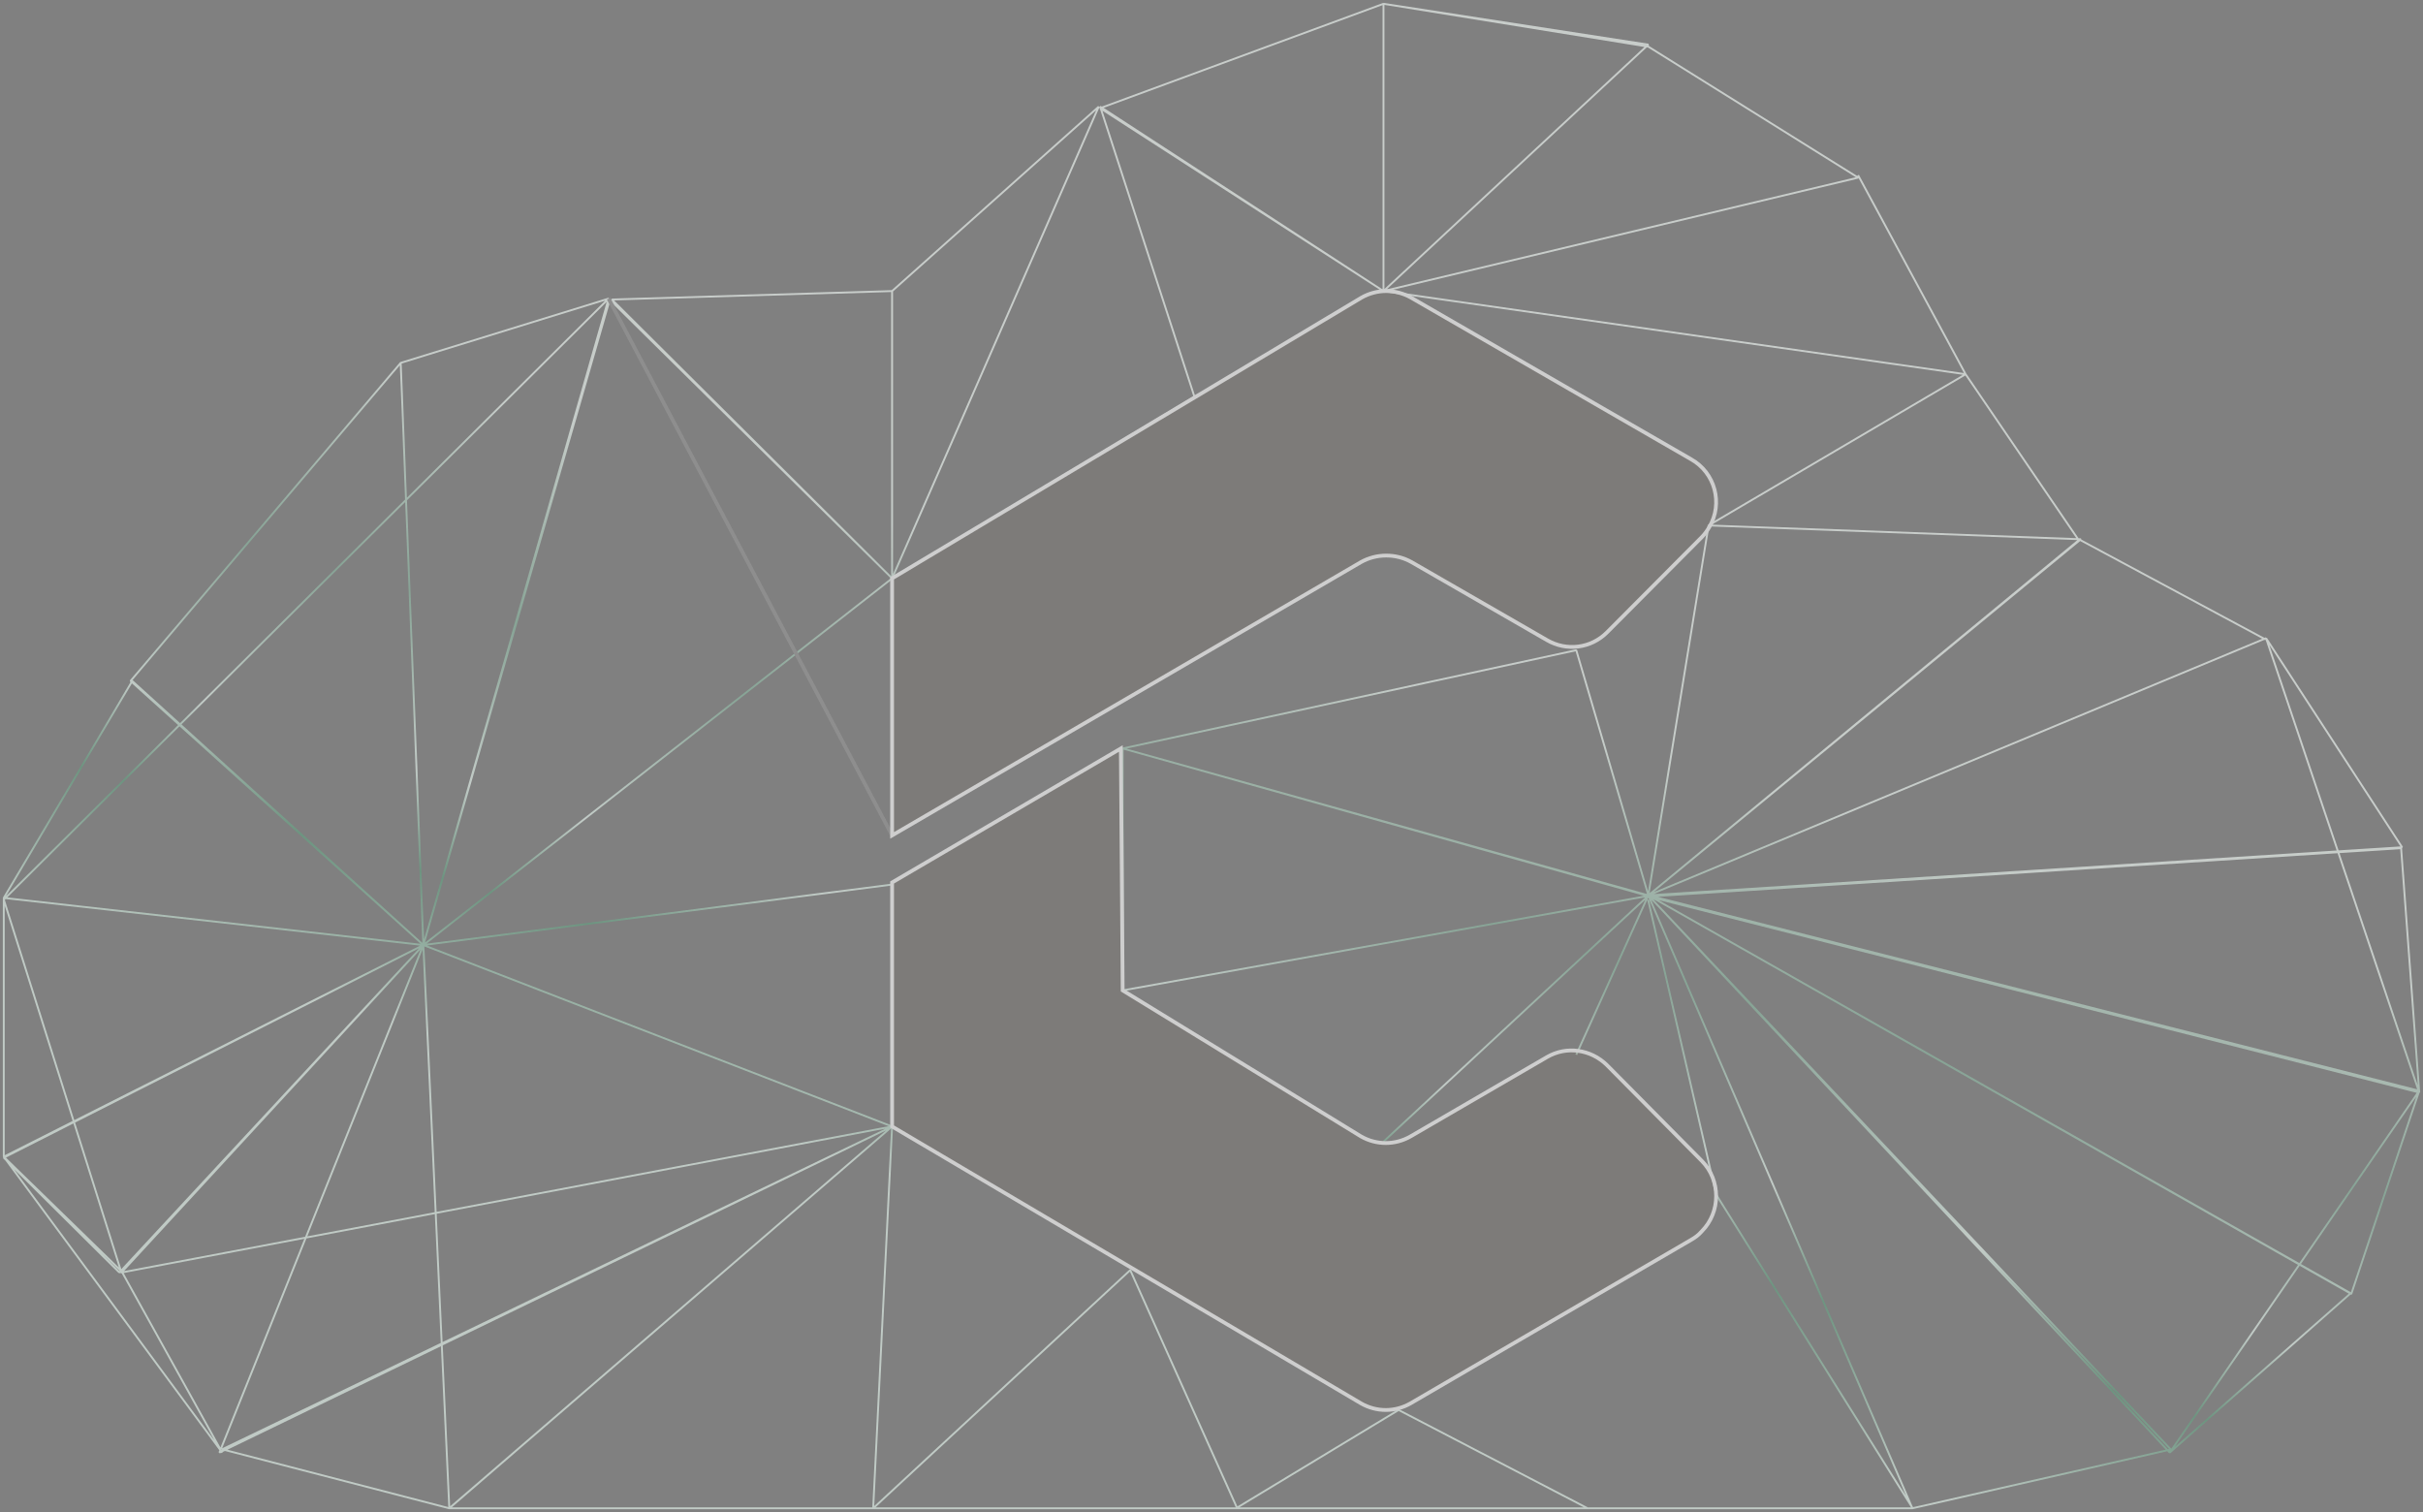 <?xml version="1.0" encoding="UTF-8"?>
<svg width="641px" height="400px" viewBox="0 0 641 400" version="1.1" xmlns="http://www.w3.org/2000/svg" xmlns:xlink="http://www.w3.org/1999/xlink">
    <rect x="0" y="0" width="641" height="400" fill="#808080" stroke="none"/>
    <!-- Generator: Sketch 60 (88103) - https://sketch.com -->
    <title>Group 15</title>
    <desc>Created with Sketch.</desc>
    <defs>
        <linearGradient x1="50%" y1="30.603%" x2="28.652%" y2="73.62%" id="linearGradient-1">
            <stop stop-color="#F5FDF9" offset="0%"></stop>
            <stop stop-color="#F1FCF6" offset="19.579%"></stop>
            <stop stop-color="#8CBAA3" offset="46.215%"></stop>
            <stop stop-color="#EBFAF3" offset="67.665%"></stop>
            <stop stop-color="#62A181" offset="80.379%"></stop>
            <stop stop-color="#E7F9F0" offset="100%"></stop>
        </linearGradient>
    </defs>
    <g id="Page-1" stroke="none" stroke-width="1" fill="none" fill-rule="evenodd" opacity="0.9">
        <g id="crust_home_EN" transform="translate(-400, -232)">
            <g id="Group-15" transform="translate(401, 233)">
                <g id="Group-13" opacity="0.682">
                    <g id="Group-12">
                        <path d="M573.287,382.442 L504.918,398 L435.064,235.852 L573.287,382.442 L573.001,383.259 L620.872,341.115 L435.064,235.852 L573.001,383.259 L639,287.558 L621.029,341.305 L435.064,235.852 L639,287.558 L639,288.011 L634.209,223.379 L435.064,236.166 L639,288.011 L598.48,167.818 L634.468,223.136 L435.064,235.852 L598.48,167.818 L598.213,168.092 L549.108,141.738 L435.064,235.852 L549,142 L519,98 L451,138 L549.495,141.655 L435.064,235.852 L416,171 L296,197 L435.064,235.852 L451,138 L519,98 L490.556,45.356 L519,98 L365,76 L490.58,45.993 L435.064,11.339 L365,0 L435.064,10.809 L365,76 L365,0 L290.043,27.616 L365,76 L290.043,27.214 L315,104 L235,152 L289.668,27.214 L235,76 L235,152 L160.883,78.239 L235,76 M31.229,335.406 L57.782,383.259 L0,305.02 L31.229,335.406 L30.59,335.635 L111,249 L0,305.254 L30.59,335.635 L0,305 L111,249 L33.55,179.136 L105,95 L160,78 L111,249 L235,297 L111,249 L235,233 L235,297 L111,249 L160.312,78.239 L235,152 L111,249 L0,236.534 L33.989,179.157 L111,249 L0,236.534 L0,236.986 L0,305.02 L111,249 L160,78 L0,236.986 L31.118,335.635 L235,297 L111,249 L31.118,335.635 L235,297 L111,249 L105,95 L111,249 L235,297 L57.045,383.259 L111,249 L117.863,398 L235,297 L57.782,382.399 L117.863,398 L117.83,398 L235,297 L229.995,398 L117.83,398 L326.298,398 L298,335 L229.995,398 C263.229,398 295.33,398 326.298,398 C357.266,398 388.234,398 419.202,398 L326,398 L369,372 L419,398 L505,398 L453,315 L435,237 M416,278 L435,236 L296,197 L296,261 L435,236 L365,301" id="Shape" stroke="url(#linearGradient-1)" stroke-width="0.5" fill-opacity="0" fill="#FFFFFF" stroke-linejoin="bevel"></path>
                        <path d="" id="Path-2" stroke="#979797"></path>
                        <line x1="160" y1="78" x2="235" y2="220" id="Path-3" stroke="#979797"></line>
                    </g>
                    <path d="M295.52,197 C295.84,239.667 296,261 296,261 L359.044,299.621 C363.143,301.966 368.061,301.966 372.159,299.621 L408.225,278.655 C413.416,275.621 419.837,276.586 424.072,280.724 L449.209,306.103 C454.264,311.207 454.264,319.621 449.209,324.724 C448.389,325.69 447.433,326.379 446.477,326.931 L372.159,370.241 C368.061,372.586 363.143,372.586 359.044,370.241 L235,297 L235,232.448 L235,232.448 L295.52,197 Z M372.297,77.742 L446.416,120.515 C452.706,124.068 454.894,132.131 451.202,138.417 C450.655,139.374 449.971,140.33 449.151,141.15 L424.125,166.295 C419.886,170.531 413.459,171.351 408.262,168.344 L372.434,147.71 C368.331,145.386 363.135,145.386 359.032,147.71 L235,220 L235,152 L235,152 L359.169,77.742 C363.272,75.419 368.195,75.419 372.297,77.742 Z" id="Combined-Shape" stroke="#FFFFFF" fill-opacity="0.1" fill="#62380A" fill-rule="nonzero"></path>
                </g>
            </g>
        </g>
    </g>
</svg>